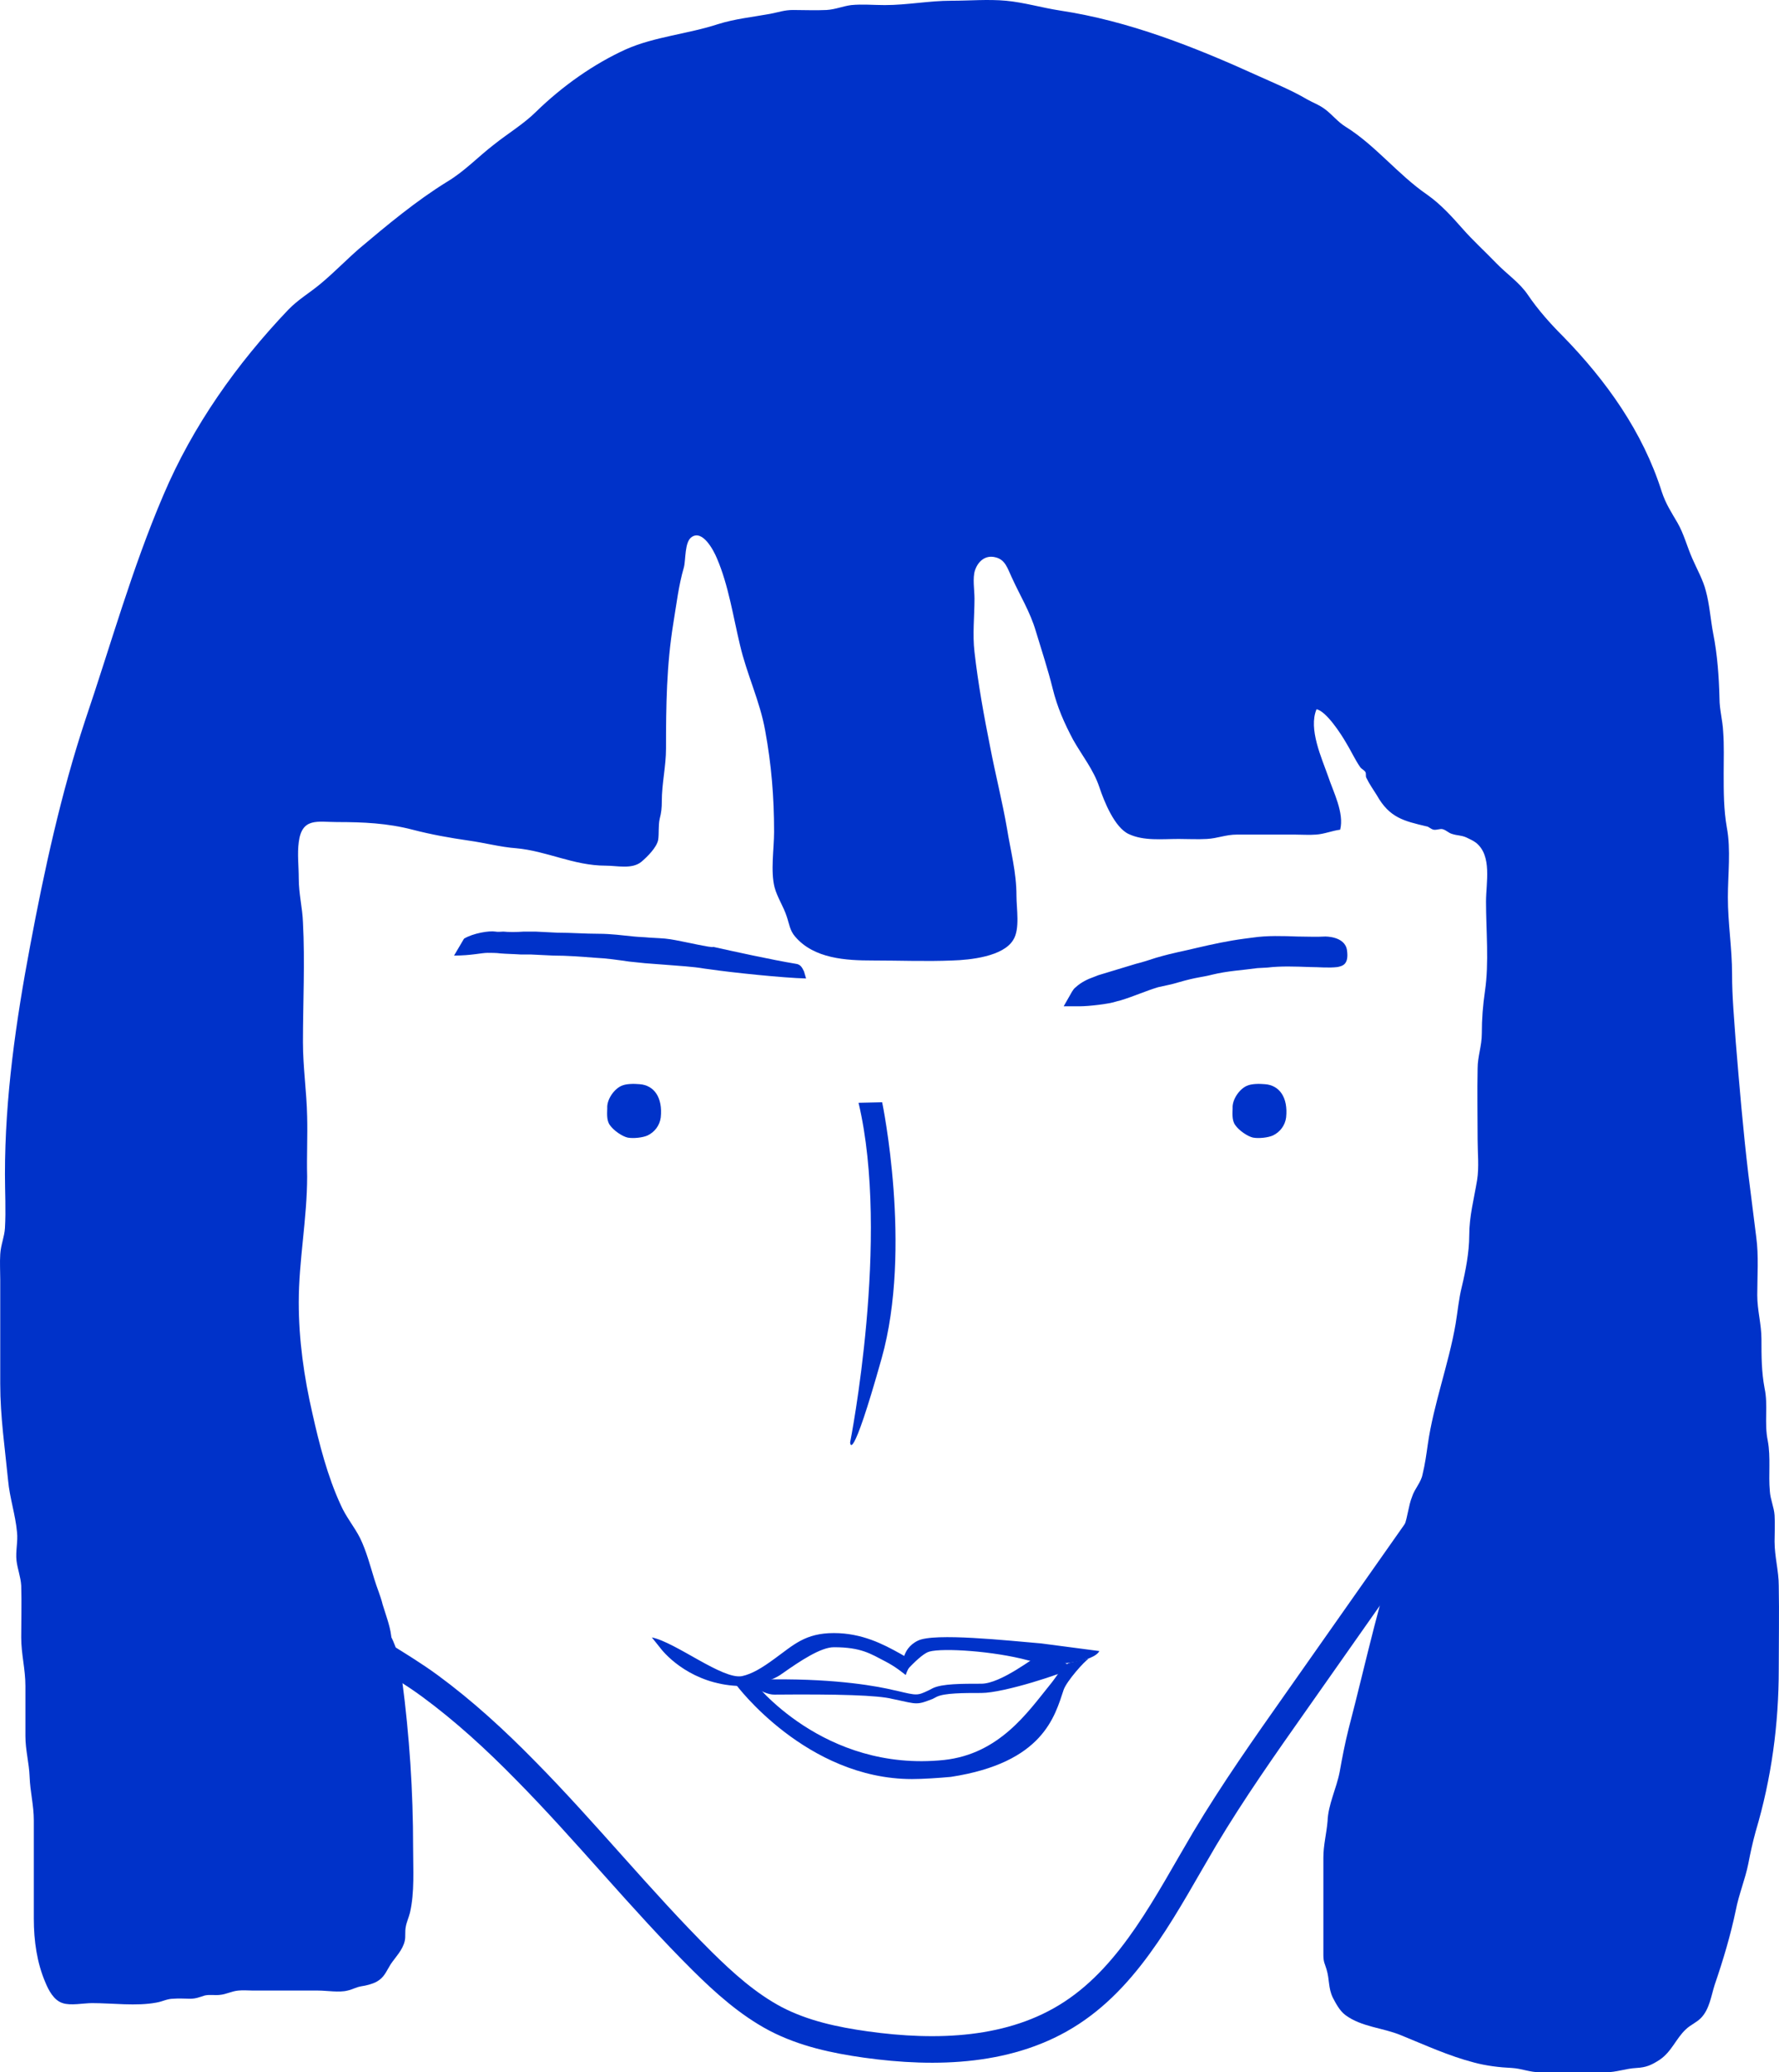 <svg width="134" height="156" viewBox="0 0 134 156" fill="none" xmlns="http://www.w3.org/2000/svg">
<path d="M100.748 72.797C100.037 72.879 99.365 72.797 98.654 72.797C97.547 72.756 96.48 72.715 95.453 72.838L94.702 72.879C93.516 73.043 92.489 73.084 91.303 73.371C90.513 73.577 90.197 73.536 88.774 73.946C88.26 74.11 87.747 74.192 87.233 74.315C86.285 74.602 85.376 75.013 84.427 75.3L84.111 75.382C83.518 75.587 81.977 75.751 81.345 75.751C81.266 75.751 80.199 75.751 80.12 75.751L80.752 74.643C80.831 74.52 80.91 74.397 81.029 74.315C81.424 73.946 81.938 73.7 82.412 73.536L82.728 73.412C83.677 73.125 84.625 72.838 85.573 72.551C86.087 72.428 86.561 72.264 87.075 72.1C88.498 71.689 89.13 71.607 90.118 71.361C91.343 71.074 92.489 70.828 93.714 70.664L94.346 70.582C95.453 70.418 96.638 70.459 97.745 70.5C98.456 70.5 99.128 70.541 99.8 70.5C99.8 70.5 101.301 70.459 101.459 71.525C101.618 72.633 101.104 72.715 100.748 72.797Z" fill="#0032C9"/>
<path d="M50.482 70.704C49.968 70.621 49.415 70.621 48.901 70.581C48.506 70.54 48.15 70.54 47.755 70.499C46.925 70.416 46.016 70.293 45.107 70.293C44.04 70.293 43.052 70.211 41.985 70.211L40.325 70.129C40.088 70.129 39.693 70.129 39.456 70.129C38.942 70.17 38.271 70.17 37.915 70.129C37.717 70.129 37.52 70.17 37.322 70.129C36.848 70.047 35.623 70.252 34.951 70.662L34.2 71.934C35.504 71.934 36.255 71.729 36.729 71.729C36.927 71.729 37.441 71.729 37.678 71.77C38.152 71.811 38.626 71.811 39.219 71.852C39.456 71.852 39.772 71.852 39.97 71.852L41.669 71.934C42.736 71.934 43.724 72.016 44.831 72.099C45.7 72.139 46.53 72.263 47.399 72.386C47.794 72.427 48.19 72.468 48.585 72.509C49.099 72.55 49.652 72.591 50.205 72.632C51.153 72.714 52.141 72.755 53.09 72.919L53.406 72.96C55.066 73.206 59.017 73.617 60.717 73.658L60.559 73.124C60.401 72.796 60.282 72.591 59.926 72.55C58.188 72.263 55.184 71.606 53.722 71.278C53.722 71.401 51.312 70.827 50.482 70.704Z" fill="#0032C9"/>
<path d="M93.042 84.694C93.319 85.104 93.99 85.555 94.385 85.637C94.82 85.719 95.531 85.637 95.887 85.473C96.401 85.227 96.796 84.735 96.875 84.119C97.033 82.601 96.361 81.699 95.294 81.617C94.86 81.576 94.267 81.576 93.911 81.74C93.358 81.986 92.805 82.765 92.844 83.422C92.844 83.709 92.765 84.324 93.042 84.694Z" fill="#0032C9"/>
<path d="M45.937 84.694C46.214 85.104 46.886 85.555 47.281 85.637C47.715 85.719 48.427 85.637 48.782 85.473C49.296 85.227 49.691 84.735 49.77 84.119C49.928 82.601 49.257 81.699 48.19 81.617C47.755 81.576 47.162 81.576 46.807 81.74C46.253 81.986 45.7 82.765 45.74 83.422C45.74 83.709 45.661 84.324 45.937 84.694Z" fill="#0032C9"/>
<path d="M64.668 83.016L66.447 82.975C66.447 82.975 68.739 93.97 66.407 102.257C64.075 110.545 64.036 108.576 64.036 108.576C64.036 108.576 67.079 93.191 64.668 83.016Z" fill="#0032C9"/>
<path d="M82.807 124.288C82.412 125.067 79.567 125.559 77.433 124.985C74.824 124.287 71.031 124.041 70.003 124.329C69.687 124.411 69.173 124.821 68.502 125.518C68.344 125.682 68.225 126.093 68.225 126.093C67.948 125.888 67.474 125.477 66.684 125.067C65.577 124.493 64.866 124 62.811 124C61.823 124 60.282 125.026 58.938 125.97C57.95 126.708 56.765 126.708 55.895 126.872C55.777 126.913 55.658 126.913 55.54 126.913C52.181 126.749 50.205 124.698 49.691 124L49.098 123.262C50.916 123.631 54.433 126.462 55.895 126.175C56.646 126.011 57.397 125.559 58.346 124.862C59.768 123.836 60.638 122.934 62.811 122.934C64.945 122.934 66.565 123.795 67.751 124.452C67.909 124.534 68.027 124.616 68.106 124.657C68.225 124.329 68.462 123.836 69.134 123.508C70.359 122.893 75.97 123.508 78.421 123.713" fill="#0032C9"/>
<path d="M68.699 133.924C60.756 133.924 55.461 126.868 55.421 126.786L56.725 126.539C56.765 126.622 62.021 133.432 71.11 132.488C75.259 132.037 77.393 128.919 79.053 126.868C79.606 126.211 79.962 125.473 80.515 125.186L82.017 124.857C81.701 125.022 80.357 126.54 80.12 127.196C79.448 129.206 78.579 132.694 71.624 133.76C70.754 133.842 69.49 133.924 68.699 133.924Z" fill="#0032C9"/>
<path d="M69.016 128.224C68.66 128.224 68.225 128.101 67.435 127.937L67.237 127.896C66.131 127.608 63.127 127.526 58.346 127.567C58.069 127.567 57.674 127.526 56.607 126.911L57.121 126.336C57.16 126.336 58.069 126.419 58.306 126.419C63.127 126.377 66.17 126.952 67.356 127.239L67.553 127.28C69.094 127.649 69.094 127.649 69.964 127.239L70.28 127.075C70.991 126.747 72.414 126.747 73.916 126.747C75.378 126.747 77.868 124.777 78.539 124.408L80.91 125.516C80.12 125.967 75.615 127.444 73.916 127.444C72.572 127.444 71.149 127.444 70.557 127.731L70.24 127.896C69.687 128.101 69.411 128.224 69.016 128.224Z" fill="#0032C9"/>
<path d="M24.835 118.788C26.415 120.019 28.391 121.291 29.419 123.137C29.972 124.163 30.17 125.311 30.288 126.46C30.841 130.686 31.118 134.83 31.118 139.097C31.118 140.738 31.237 142.42 30.881 143.979C30.802 144.307 30.604 144.759 30.565 145.046C30.486 145.415 30.565 145.784 30.486 146.112C30.328 146.81 29.774 147.343 29.419 147.877C29.063 148.451 28.945 148.861 28.352 149.189C28.036 149.354 27.561 149.477 27.245 149.518C26.771 149.6 26.573 149.764 26.178 149.846C25.546 150.01 24.637 149.846 23.965 149.846C23.135 149.846 22.306 149.846 21.436 149.846C20.646 149.846 19.855 149.846 19.065 149.846C18.709 149.846 18.314 149.805 17.959 149.846C17.445 149.887 17.05 150.133 16.536 150.174C16.141 150.215 15.825 150.133 15.43 150.215C15.034 150.338 14.758 150.461 14.323 150.461C13.888 150.461 13.493 150.42 13.058 150.461C12.584 150.461 12.268 150.666 11.794 150.748C10.292 151.036 8.474 150.79 6.933 150.79C6.301 150.79 5.313 150.995 4.72 150.79C4.048 150.584 3.653 149.805 3.416 149.23C2.784 147.753 2.547 146.112 2.547 144.43C2.547 142.748 2.547 141.066 2.547 139.384C2.547 138.604 2.547 137.825 2.547 137.045C2.547 135.897 2.27 134.871 2.231 133.763C2.191 132.696 1.914 131.753 1.914 130.686C1.914 129.414 1.914 128.183 1.914 126.912C1.914 125.64 1.598 124.532 1.598 123.26C1.598 121.947 1.638 120.634 1.598 119.362C1.559 118.706 1.322 118.132 1.243 117.475C1.164 116.778 1.361 116.039 1.282 115.342C1.164 114.029 0.729 112.757 0.61 111.444C0.373 109.024 0.018 106.644 0.018 104.182C0.018 101.557 0.018 98.972 0.018 96.346C0.018 95.69 -0.022 95.033 0.018 94.418C0.057 93.72 0.334 93.105 0.373 92.449C0.452 91.095 0.373 89.741 0.373 88.387C0.373 82.602 1.203 76.858 2.27 71.196C3.337 65.493 4.602 59.709 6.42 54.211C8.356 48.508 9.937 42.805 12.308 37.267C14.521 32.056 17.84 27.379 21.713 23.317C22.464 22.538 23.333 22.046 24.163 21.348C25.151 20.527 26.06 19.584 27.048 18.722C29.142 16.958 31.355 15.112 33.687 13.676C34.991 12.896 35.979 11.83 37.204 10.886C38.231 10.066 39.456 9.327 40.365 8.424C42.341 6.496 44.712 4.814 47.162 3.706C49.296 2.763 51.825 2.557 54.078 1.819C55.382 1.409 56.686 1.286 58.029 1.039C58.662 0.916 59.096 0.752 59.729 0.752C60.559 0.752 61.428 0.793 62.258 0.752C62.93 0.711 63.483 0.465 64.115 0.383C64.945 0.301 65.814 0.383 66.644 0.383C68.344 0.383 69.964 0.055 71.663 0.055C73.007 0.055 74.429 -0.068 75.773 0.055C77.117 0.178 78.5 0.588 79.843 0.793C85.02 1.573 89.999 3.542 94.781 5.717C96.046 6.291 97.271 6.783 98.456 7.481C98.891 7.727 99.365 7.891 99.8 8.219C100.353 8.63 100.748 9.163 101.341 9.532C103.593 10.927 105.293 13.143 107.506 14.661C108.494 15.358 109.323 16.261 110.153 17.204C110.944 18.107 111.853 18.927 112.682 19.789C113.512 20.651 114.461 21.266 115.093 22.209C115.844 23.317 116.792 24.384 117.741 25.328C120.981 28.651 123.747 32.507 125.17 37.02C125.486 37.964 125.881 38.538 126.356 39.359C126.83 40.179 127.067 41.123 127.462 42.026C127.778 42.764 128.292 43.667 128.49 44.487C128.766 45.472 128.845 46.662 129.043 47.688C129.359 49.288 129.477 50.929 129.517 52.57C129.517 53.431 129.754 54.211 129.794 55.072C129.873 56.098 129.833 57.165 129.833 58.232C129.833 59.627 129.833 60.94 130.07 62.293C130.386 63.934 130.149 65.863 130.149 67.545C130.149 69.514 130.465 71.36 130.465 73.33C130.465 75.053 130.623 76.694 130.742 78.417C131.019 81.781 131.295 85.064 131.69 88.387C131.888 89.946 132.086 91.546 132.283 93.105C132.481 94.541 132.362 96.059 132.362 97.495C132.362 98.644 132.678 99.669 132.678 100.818C132.678 102.09 132.678 103.239 132.915 104.511C133.192 105.782 132.876 107.136 133.153 108.449C133.39 109.721 133.192 110.993 133.311 112.265C133.35 112.88 133.627 113.455 133.666 114.07C133.706 114.726 133.666 115.383 133.666 116.039C133.666 117.188 133.982 118.255 133.982 119.362C134.022 121.455 133.982 123.547 133.982 125.64C133.982 129.825 133.429 133.886 132.244 137.866C132.007 138.727 131.849 139.466 131.69 140.286C131.453 141.476 130.979 142.584 130.742 143.815C130.347 145.702 129.794 147.548 129.161 149.395C128.885 150.256 128.766 151.241 128.134 151.897C127.778 152.267 127.383 152.39 126.988 152.759C126.237 153.456 125.921 154.441 125.012 155.056C124.38 155.467 123.985 155.631 123.273 155.672C122.443 155.713 121.772 156 120.902 156C119.282 156 117.662 156 116.041 156C115.212 156 114.619 155.713 113.868 155.672C112.959 155.631 111.932 155.508 111.023 155.261C109.126 154.769 107.348 153.949 105.53 153.21C104.147 152.636 102.566 152.595 101.341 151.692C100.906 151.364 100.63 150.831 100.392 150.379C100.037 149.641 100.155 149.025 99.918 148.246C99.8 147.836 99.681 147.712 99.681 147.179C99.681 146.81 99.681 146.4 99.681 146.03C99.681 145.046 99.681 144.061 99.681 143.117C99.681 142.01 99.681 140.943 99.681 139.835C99.681 138.892 99.918 138.03 99.997 137.086C100.037 135.855 100.669 134.625 100.906 133.394C101.104 132.286 101.301 131.26 101.578 130.153C102.922 125.024 103.989 119.855 105.767 114.891C106.043 114.152 106.083 113.372 106.36 112.675C106.557 112.06 107.031 111.608 107.15 110.993C107.348 110.172 107.427 109.557 107.545 108.736C107.98 105.7 109.126 102.664 109.64 99.669C109.798 98.726 109.877 97.782 110.114 96.838C110.39 95.69 110.667 94.254 110.667 93.023C110.667 91.546 111.023 90.274 111.26 88.838C111.418 87.853 111.299 86.787 111.299 85.802C111.299 83.997 111.26 82.233 111.299 80.427C111.299 79.525 111.615 78.745 111.615 77.802C111.615 76.694 111.694 75.709 111.853 74.602C112.169 72.468 111.932 70.047 111.932 67.873C111.932 66.437 112.406 64.427 111.181 63.442C110.904 63.237 110.746 63.196 110.43 63.032C110.035 62.868 109.798 62.909 109.402 62.786C109.086 62.704 108.968 62.498 108.652 62.416C108.454 62.375 108.217 62.498 107.98 62.458C107.782 62.416 107.585 62.211 107.466 62.211C105.727 61.801 104.66 61.555 103.712 59.873C103.435 59.421 103.159 59.052 102.922 58.56C102.843 58.437 102.922 58.232 102.843 58.108C102.724 57.944 102.566 57.903 102.447 57.739C102.052 57.165 101.736 56.468 101.38 55.893C101.025 55.278 99.918 53.554 99.167 53.39C98.535 54.867 99.563 57.083 100.037 58.437C100.432 59.627 101.262 61.186 100.946 62.458C100.313 62.539 99.76 62.786 99.128 62.827C98.614 62.868 98.061 62.827 97.547 62.827C96.085 62.827 94.623 62.827 93.161 62.827C92.331 62.827 91.698 63.114 90.908 63.155C90.197 63.196 89.486 63.155 88.774 63.155C87.51 63.155 86.166 63.319 85.02 62.786C83.953 62.293 83.163 60.324 82.807 59.257C82.372 57.944 81.503 56.878 80.831 55.688C80.159 54.416 79.646 53.267 79.29 51.831C78.934 50.395 78.46 48.959 78.025 47.523C77.591 46.047 76.84 44.857 76.208 43.462C75.891 42.805 75.733 42.108 74.943 41.944C74.232 41.78 73.678 42.231 73.441 42.928C73.244 43.503 73.402 44.447 73.402 45.062C73.402 46.375 73.244 47.77 73.402 49.083C73.679 51.503 74.113 53.883 74.588 56.262C74.983 58.314 75.496 60.324 75.852 62.375C76.129 64.099 76.563 65.658 76.563 67.422C76.563 68.406 76.84 69.924 76.326 70.745C75.575 72.017 73.046 72.263 71.742 72.304C69.766 72.386 67.751 72.304 65.736 72.304C63.76 72.304 61.309 72.181 59.887 70.499C59.492 70.048 59.452 69.555 59.255 68.981C59.017 68.242 58.543 67.545 58.346 66.806C58.029 65.576 58.306 63.893 58.306 62.621C58.306 59.996 58.108 57.575 57.634 54.99C57.239 52.775 56.251 50.765 55.737 48.549C55.224 46.416 54.868 44.036 53.999 42.026C53.762 41.451 52.932 39.851 52.102 40.426C51.549 40.795 51.667 42.149 51.509 42.723C51.114 44.077 50.956 45.472 50.719 46.908C50.205 50.067 50.166 53.103 50.166 56.344C50.166 57.698 49.849 58.97 49.849 60.324C49.849 60.816 49.81 61.186 49.691 61.637C49.573 62.17 49.652 62.745 49.573 63.237C49.454 63.811 48.743 64.509 48.308 64.878C47.597 65.452 46.49 65.165 45.621 65.165C43.21 65.165 41.195 64.058 38.863 63.852C37.717 63.77 36.492 63.442 35.307 63.278C33.884 63.073 32.501 62.827 31.078 62.458C29.182 61.965 27.364 61.883 25.388 61.883C23.926 61.883 22.74 61.514 22.503 63.401C22.385 64.263 22.503 65.247 22.503 66.109C22.503 67.299 22.78 68.324 22.819 69.432C22.977 72.427 22.819 75.463 22.819 78.458C22.819 80.345 23.096 82.151 23.135 84.038C23.175 85.556 23.096 87.074 23.135 88.551C23.135 91.751 22.503 94.869 22.503 98.028C22.503 100.859 22.898 103.649 23.531 106.398C24.044 108.695 24.677 111.157 25.665 113.29C26.06 114.193 26.692 114.932 27.127 115.793C27.601 116.778 27.878 117.844 28.194 118.87C28.391 119.527 28.668 120.142 28.826 120.798C29.024 121.455 29.379 122.399 29.458 123.096C29.537 123.711 29.695 124.122 29.774 124.696C29.853 125.229 29.854 126.337 30.407 126.624C30.209 125.558 29.774 124.614 29.142 123.711" fill="#0032C9"/>
<path d="M25.072 122.03C27.364 123.876 29.972 125.148 32.382 126.912C34.951 128.8 37.322 130.974 39.575 133.272C44.159 137.908 48.268 143.036 52.892 147.631C54.552 149.272 56.33 150.872 58.424 151.98C60.558 153.088 62.89 153.58 65.222 153.908C70.517 154.647 76.207 154.483 80.713 151.529C85.296 148.534 87.905 143.2 90.75 138.4C92.884 134.831 95.255 131.466 97.626 128.102C101.38 122.769 105.095 117.476 108.849 112.143" stroke="#0032C9" stroke-width="2" stroke-miterlimit="10"/>
</svg>
